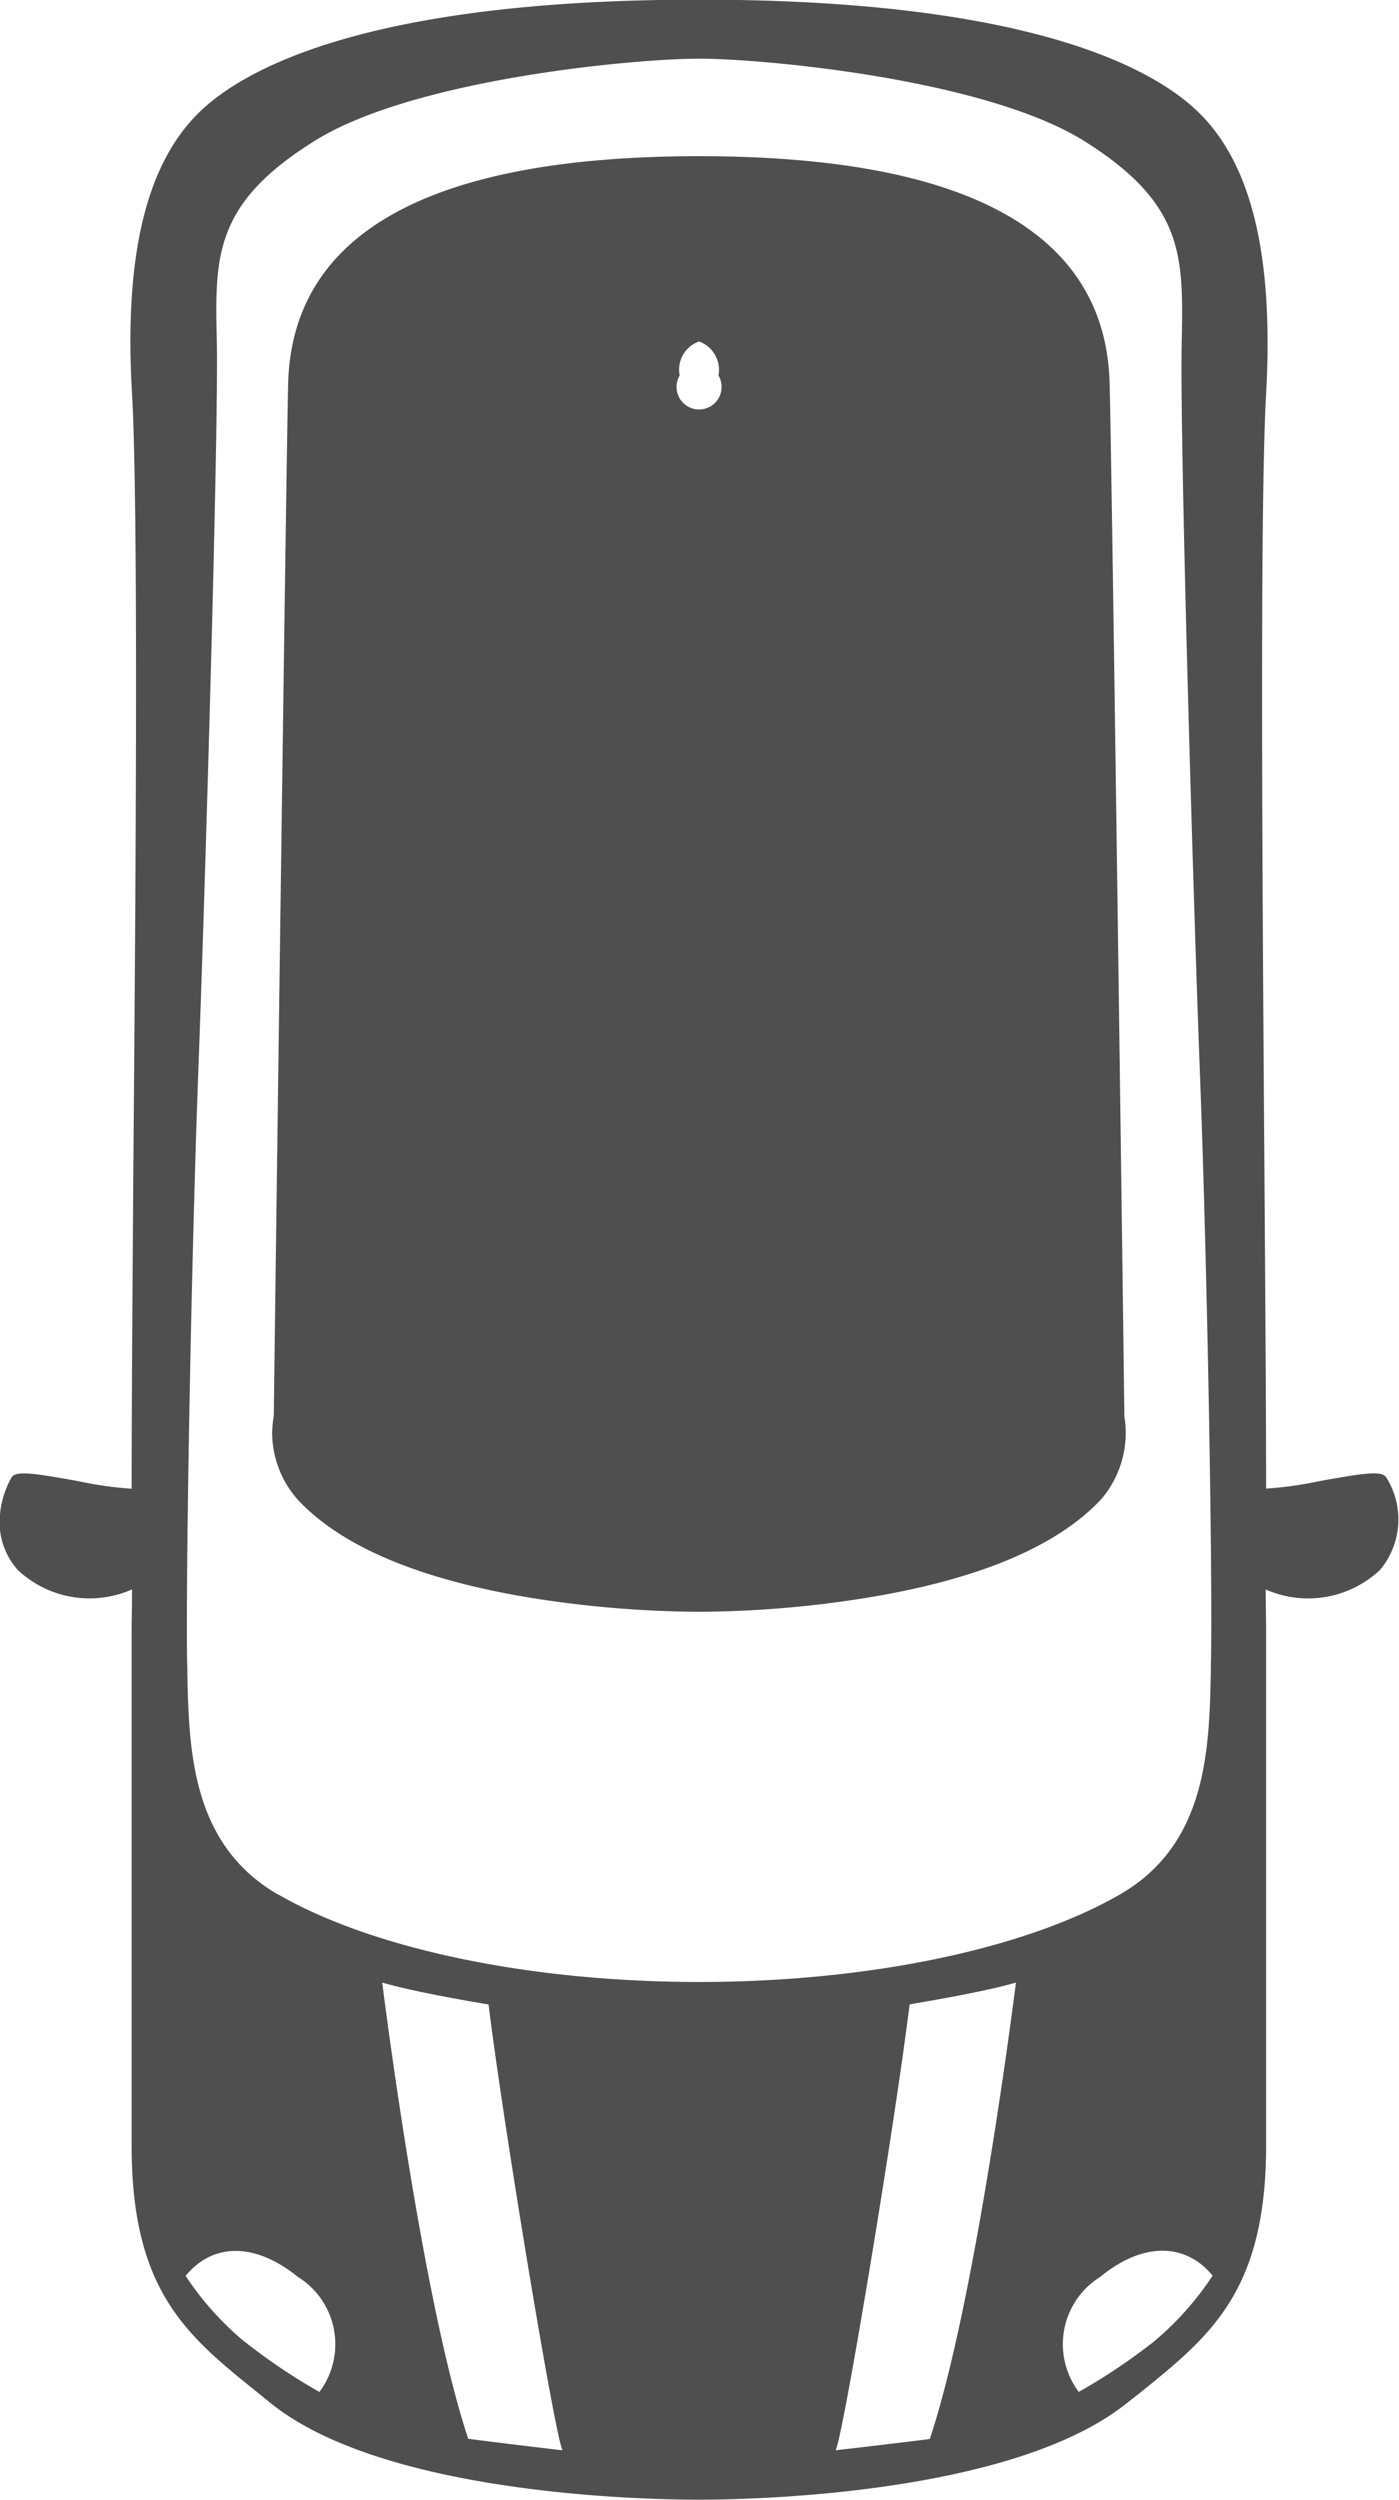 <svg xmlns="http://www.w3.org/2000/svg" width="33.16" height="59.218" viewBox="0 0 33.16 59.218">
  <defs>
    <style>
      .cls-1 {
        fill: #4f4f4f;
        fill-rule: evenodd;
      }
    </style>
  </defs>
  <path id="car1.svg" class="cls-1" d="M2105.11,895.443c2.74-.425,4.67-1.218,5.74-2.362a2.413,2.413,0,0,0,.55-1.968c0-.227-0.3-23.017-0.35-24.486-0.1-3.56-3.38-5.365-9.73-5.364s-9.63,1.8-9.74,5.364c-0.04,1.467-.34,24.258-0.34,24.461a3.83,3.83,0,0,0-.04.4,2.415,2.415,0,0,0,.6,1.594c1.06,1.143,2.99,1.94,5.73,2.364a26.066,26.066,0,0,0,3.79.3A25.737,25.737,0,0,0,2105.11,895.443Zm-4.25-28.985a0.708,0.708,0,0,1,.46-0.806,0.718,0.718,0,0,1,.46.806A0.534,0.534,0,1,1,2100.86,866.458Zm10.62,48.017,0.3-.234c1.66-1.34,2.98-2.4,2.98-5.846V896.132c0-.162-0.01-0.649-0.01-0.916a2.488,2.488,0,0,0,2.71-.462,1.864,1.864,0,0,0,.16-2.172c-0.09-.177-0.4-0.149-1.6.069a8.76,8.76,0,0,1-1.26.176c0-1.861-.02-4.618-0.04-7.536-0.05-7.009-.11-15.732.04-18.392,0.18-3.236-.33-5.408-1.57-6.644-1.01-1.011-3.89-2.7-11.87-2.7s-10.87,1.693-11.88,2.7c-1.24,1.239-1.75,3.41-1.56,6.648,0.15,2.656.09,11.379,0.03,18.39-0.02,2.917-.04,5.674-0.04,7.537a8.826,8.826,0,0,1-1.26-.178c-1.2-.218-1.51-0.248-1.6-0.067a2.226,2.226,0,0,0-.27,1.027,1.706,1.706,0,0,0,.43,1.142,2.486,2.486,0,0,0,2.71.461c0,0.271-.01.754-0.01,0.917V908.4c0,3.449,1.32,4.5,2.99,5.845l0.29,0.235c2.7,2.19,8.94,2.3,10.16,2.3S2108.78,916.666,2111.48,914.475Zm2.01-3a7.167,7.167,0,0,1-1.41,1.575,14.3,14.3,0,0,1-1.76,1.176,1.879,1.879,0,0,1,.51-2.726C2111.88,910.639,2112.88,910.723,2113.49,911.471Zm-6.7,3.866c-0.17.026-2.14,0.26-2.24,0.267,0.13-.011,1.38-7.5,1.76-10.56-0.05,0,1.65-.264,2.52-0.519C2108.83,904.524,2107.9,912.016,2106.79,915.337Zm-15.44-12.892c-2.07-1.187-2.12-3.442-2.16-5.254v-0.136c-0.01-.245-0.01-0.59-0.01-1.015,0-2.794.12-9.057,0.27-13.089,0.17-4.514.48-15.149,0.44-17.279-0.05-2.052-.07-3.289,2.33-4.783,2.35-1.459,7.57-1.94,9.1-1.94s6.75,0.48,9.11,1.939c2.4,1.5,2.37,2.736,2.33,4.783-0.05,2.128.26,12.765,0.43,17.279,0.18,4.646.31,12.252,0.26,14.1v0.136c-0.04,1.812-.09,4.068-2.16,5.255-2.25,1.295-5.98,2.07-9.97,2.07S2093.6,903.739,2091.35,902.445Zm-0.79,10.6a7.172,7.172,0,0,1-1.41-1.571c0.61-.751,1.6-0.833,2.66.023a1.879,1.879,0,0,1,.51,2.726A13.922,13.922,0,0,1,2090.56,913.044Zm5.29,2.292c-1.11-3.319-2.04-10.812-2.04-10.812,0.87,0.256,2.57.524,2.52,0.52,0.38,3.065,1.63,10.549,1.76,10.561C2097.98,915.6,2096.01,915.362,2095.85,915.336Z" transform="translate(-2084.75 -857.563)"/>
</svg>
